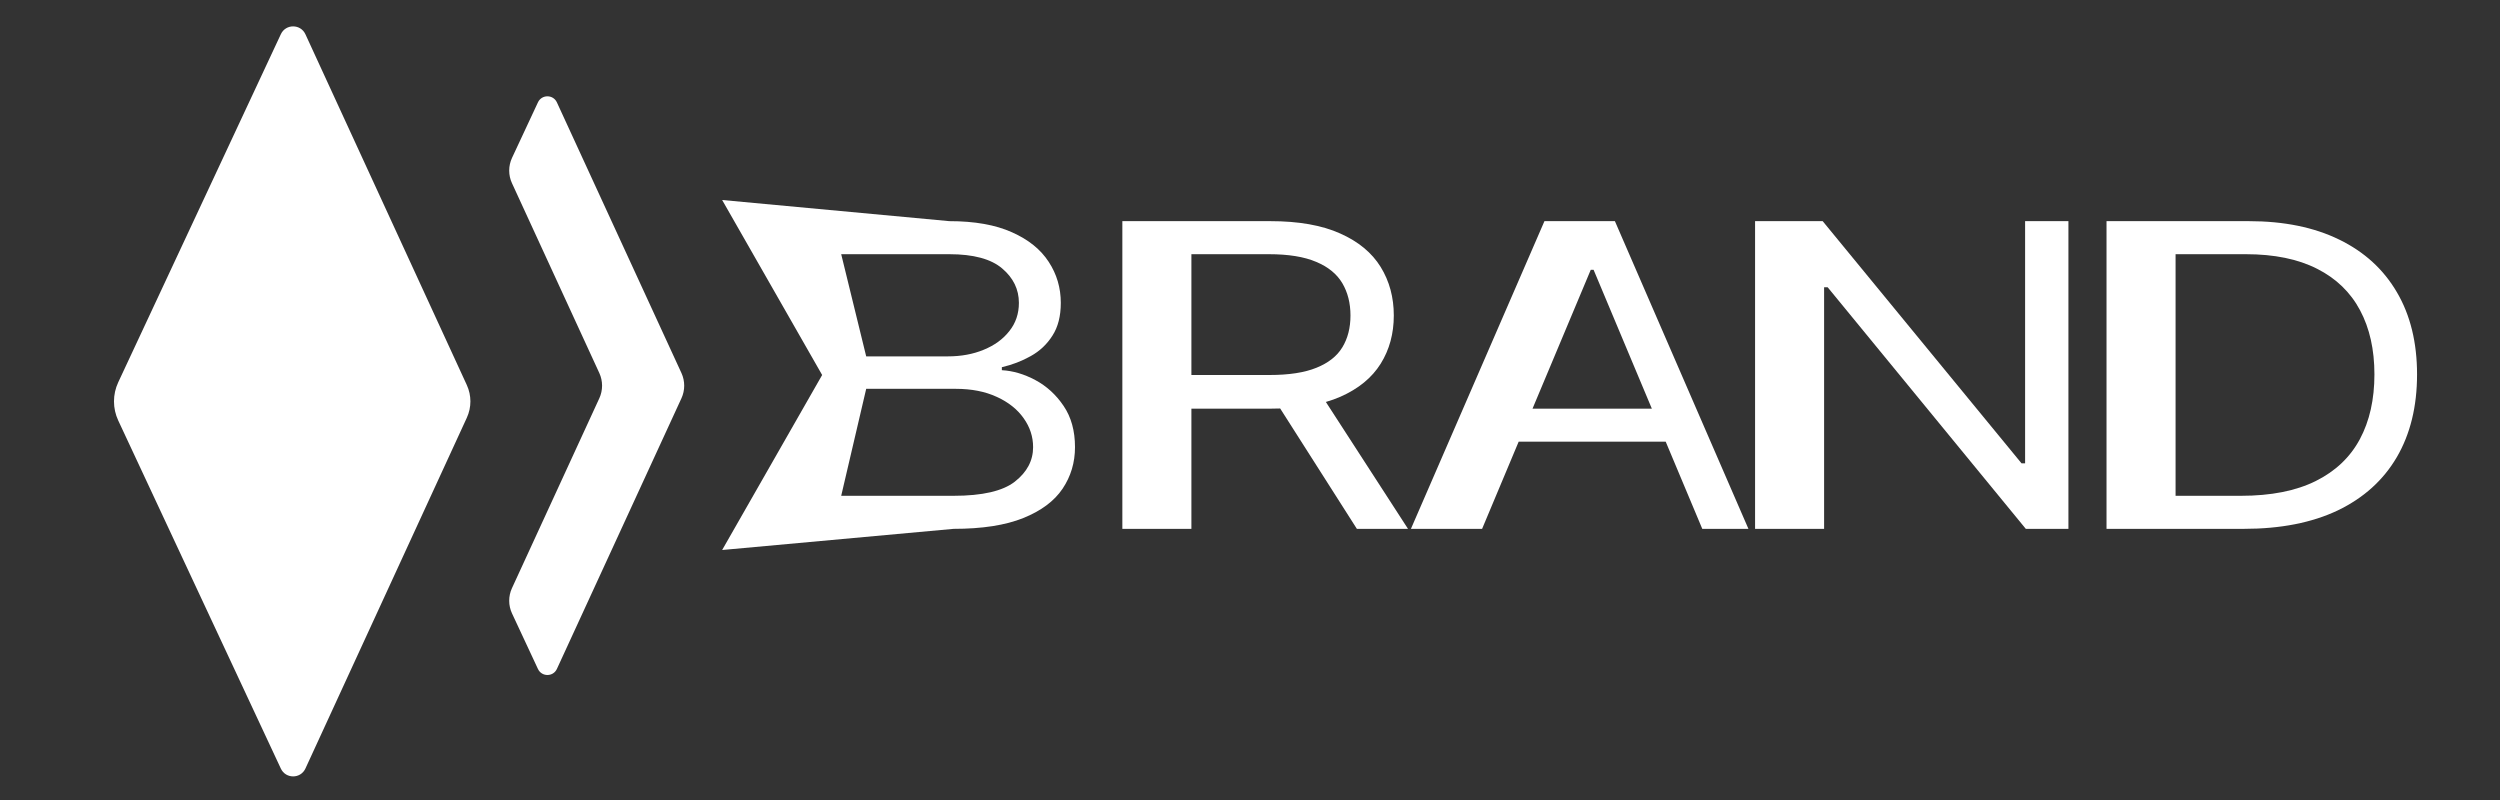 <svg width="100" height="32" viewBox="0 0 100 32" fill="none" xmlns="http://www.w3.org/2000/svg">
<rect x="0" y="0" width="100" height="32" fill="#333333" stroke="none"/>
<path d="M4.729 16.82L11.234 30.744C11.429 31.161 12.024 31.16 12.217 30.741L18.673 16.71C18.864 16.295 18.864 15.817 18.673 15.402L12.217 1.371C12.024 0.952 11.429 0.95 11.234 1.368L4.729 15.292C4.503 15.776 4.503 16.336 4.729 16.82Z" fill="white"/>
<path d="M21.518 4.094L20.482 6.312C20.331 6.634 20.33 7.006 20.479 7.328L23.973 14.922C24.12 15.242 24.12 15.611 23.973 15.931L20.479 23.525C20.33 23.847 20.331 24.219 20.482 24.54L21.518 26.759C21.669 27.081 22.128 27.08 22.276 26.757L27.258 15.931C27.405 15.611 27.405 15.242 27.258 14.922L22.276 4.096C22.128 3.773 21.669 3.771 21.518 4.094Z" fill="white"/>
<path d="M28.886 22L32.886 15L28.886 8L37.972 8.846C38.985 8.846 39.821 8.994 40.479 9.291C41.137 9.583 41.627 9.978 41.949 10.475C42.271 10.967 42.432 11.514 42.432 12.115C42.432 12.644 42.321 13.081 42.098 13.425C41.88 13.77 41.591 14.043 41.231 14.243C40.876 14.443 40.49 14.591 40.074 14.688V14.808C40.519 14.832 40.966 14.964 41.416 15.204C41.866 15.445 42.242 15.789 42.545 16.238C42.849 16.687 43 17.236 43 17.885C43 18.502 42.834 19.056 42.503 19.549C42.171 20.042 41.648 20.433 40.933 20.721C40.218 21.01 39.288 21.154 38.142 21.154L28.886 22ZM33.648 19.832H38.142C39.293 19.832 40.109 19.643 40.592 19.267C41.08 18.886 41.324 18.425 41.324 17.885C41.324 17.468 41.198 17.083 40.947 16.731C40.697 16.374 40.339 16.09 39.875 15.877C39.411 15.661 38.862 15.553 38.227 15.553H34.648L33.648 19.832ZM34.648 14.255H37.915C38.445 14.255 38.923 14.167 39.349 13.99C39.78 13.814 40.121 13.566 40.372 13.245C40.628 12.925 40.756 12.548 40.756 12.115C40.756 11.575 40.533 11.116 40.088 10.739C39.643 10.359 38.938 10.168 37.972 10.168H33.648L34.648 14.255Z" fill="white"/>
<path d="M44.894 21.154V8.846H50.809C51.945 8.846 52.878 9.01 53.607 9.339C54.336 9.663 54.876 10.11 55.227 10.679C55.577 11.248 55.752 11.895 55.752 12.62C55.752 13.345 55.577 13.988 55.227 14.549C54.876 15.11 54.339 15.551 53.614 15.871C52.89 16.188 51.964 16.346 50.837 16.346H46.86V15H50.781C51.557 15 52.182 14.904 52.656 14.711C53.134 14.519 53.479 14.247 53.693 13.894C53.91 13.538 54.019 13.113 54.019 12.62C54.019 12.127 53.91 11.697 53.693 11.328C53.475 10.96 53.127 10.675 52.648 10.475C52.17 10.27 51.538 10.168 50.752 10.168H47.656V21.154H44.894ZM52.741 15.625L56.32 21.154H54.275L50.752 15.625H52.741Z" fill="white"/>
<path d="M59.284 21.154H56.437L61.778 8.846H64.596L69.937 21.154H68.091L63.744 10.793H63.63L59.284 21.154ZM59.965 16.346H67.409V17.668H59.965V16.346Z" fill="white"/>
<path d="M82.737 8.846V21.154H81.032L73.106 11.49H72.964V21.154H70.203V8.846H72.907L80.862 18.534H81.004V8.846H82.737Z" fill="white"/>
<path d="M89.75 21.154H84.261V8.846H89.949C91.36 8.846 92.567 9.093 93.571 9.585C94.575 10.074 95.344 10.777 95.879 11.695C96.414 12.608 96.682 13.702 96.682 14.976C96.682 16.258 96.412 17.362 95.872 18.287C95.332 19.209 94.546 19.918 93.514 20.415C92.482 20.907 91.227 21.154 89.75 21.154ZM87.023 19.832H89.636C90.839 19.832 91.836 19.635 92.626 19.243C93.417 18.85 94.007 18.291 94.395 17.566C94.783 16.841 94.977 15.978 94.977 14.976C94.977 13.982 94.785 13.127 94.402 12.41C94.019 11.689 93.445 11.136 92.683 10.751C91.921 10.363 90.972 10.168 89.835 10.168H87.023V19.832Z" fill="white"/>
</svg>
